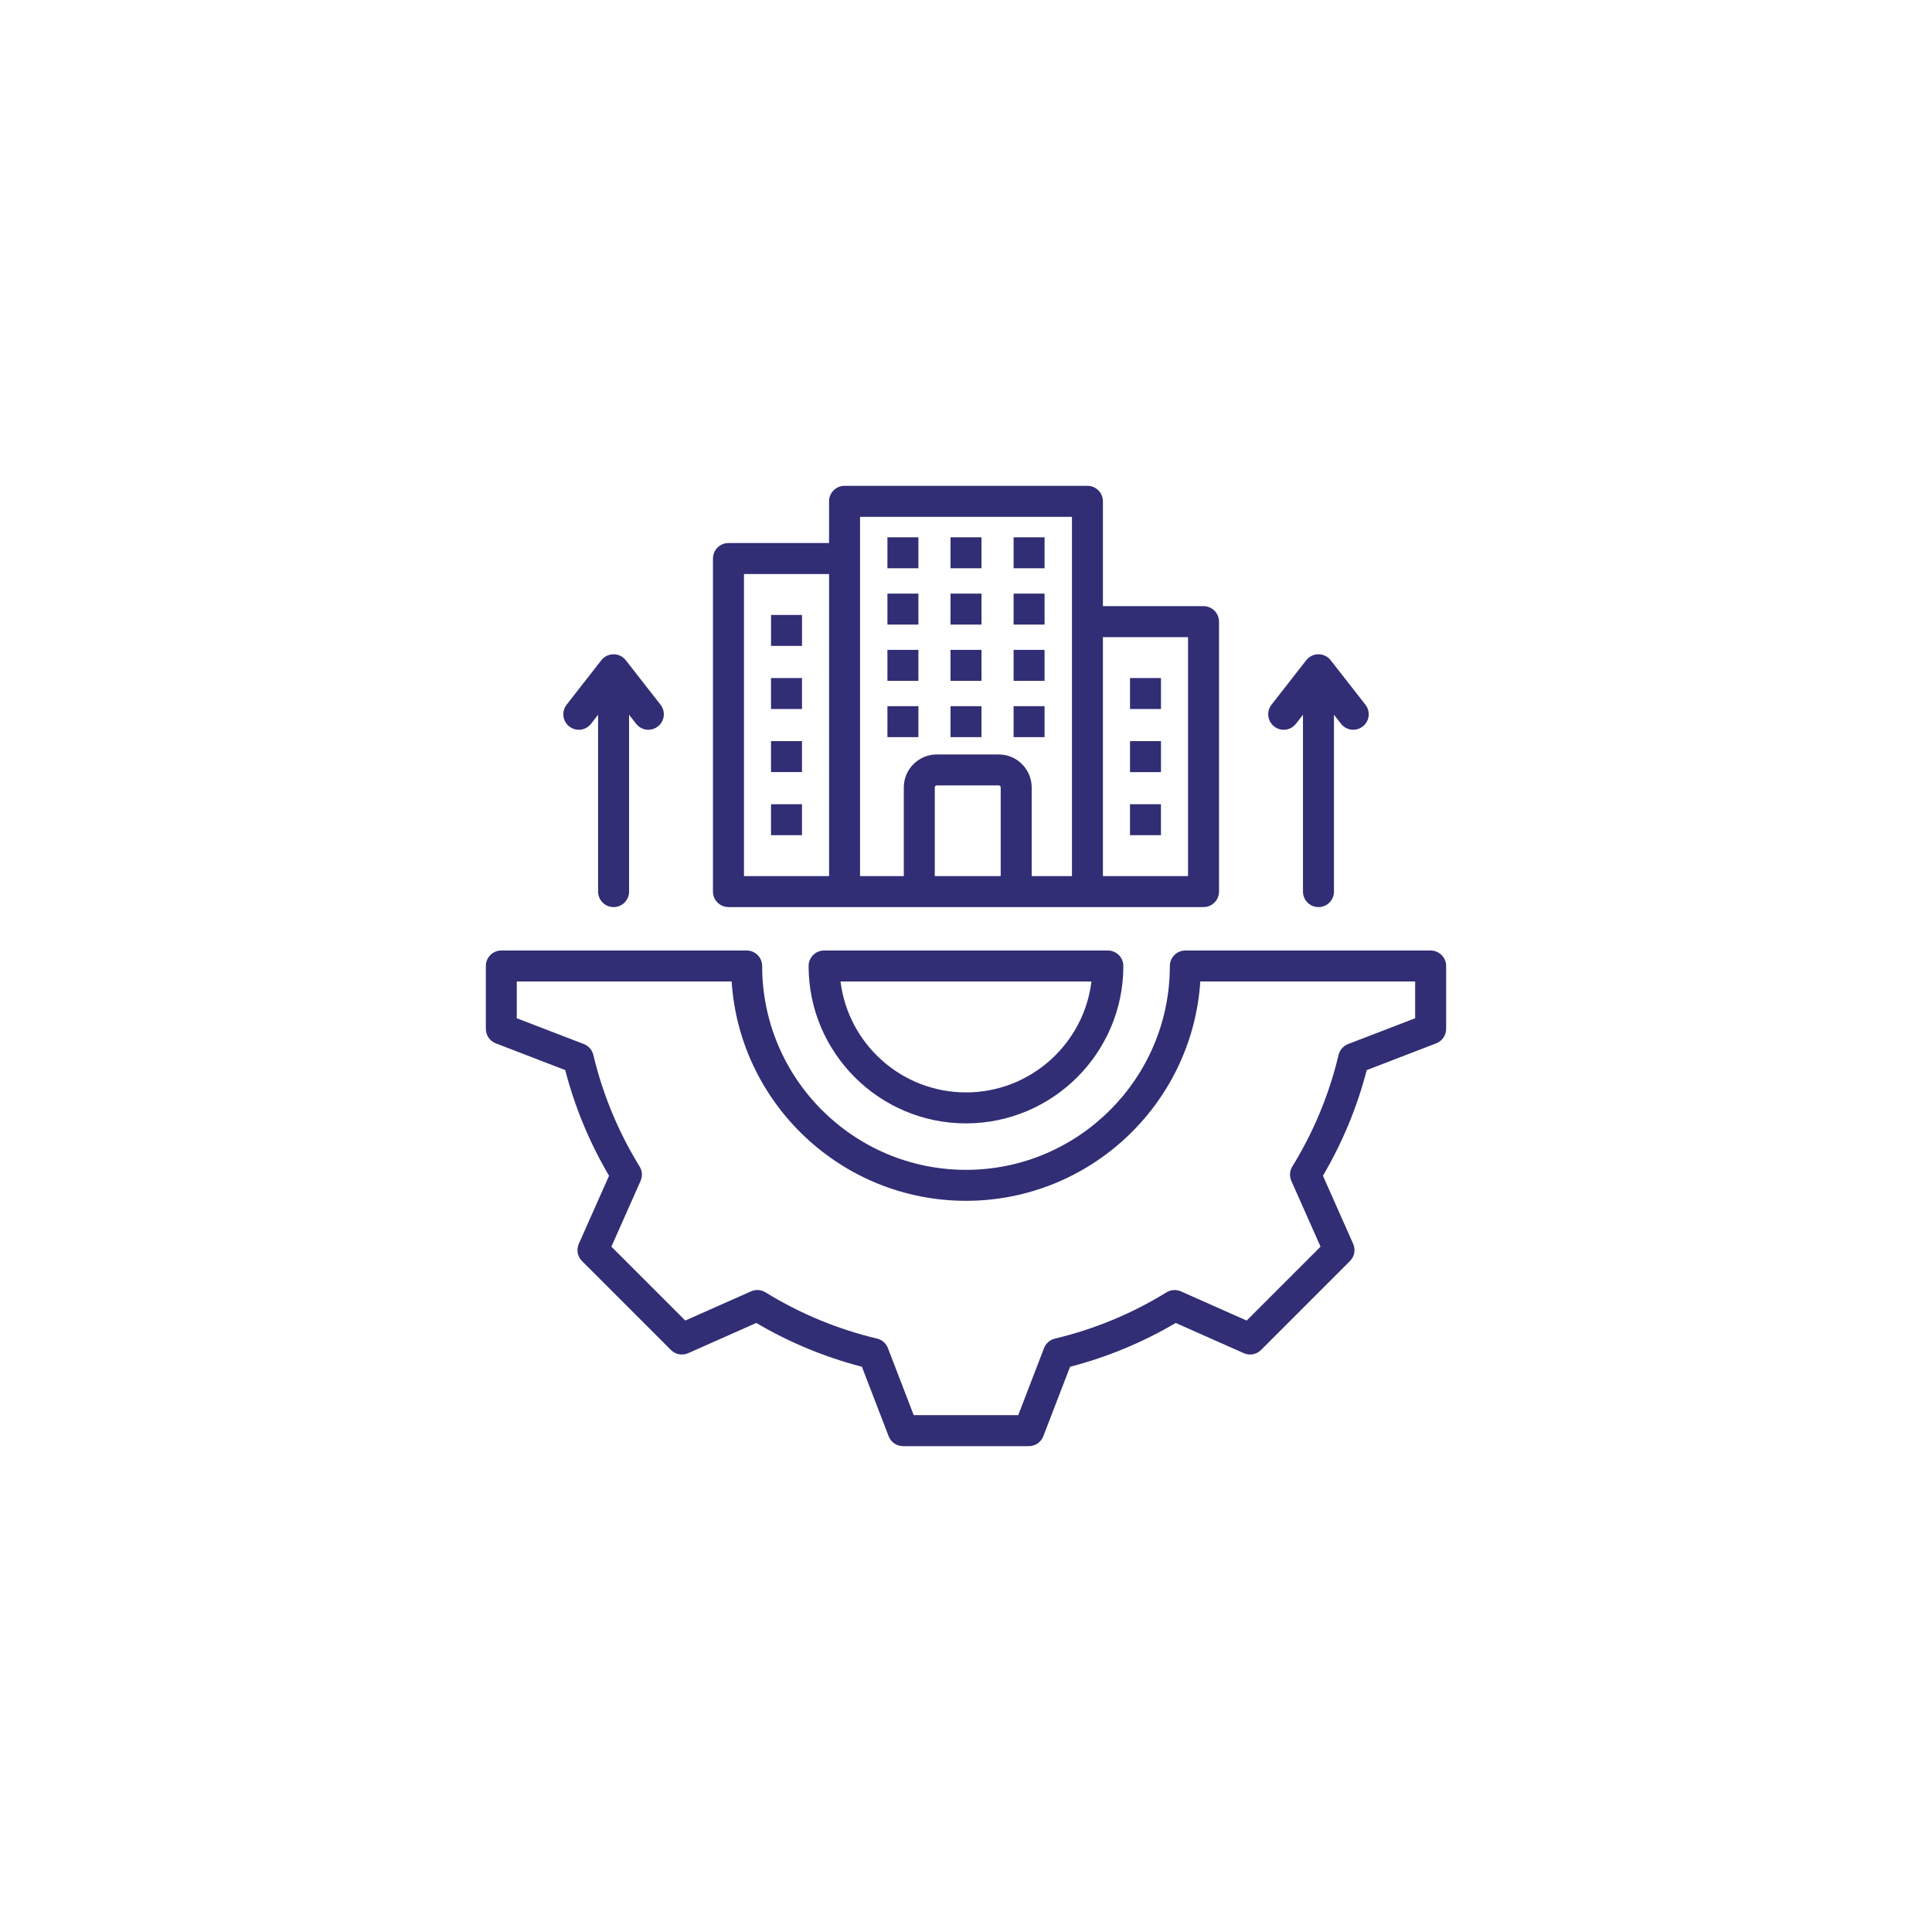 <?xml version="1.0" encoding="UTF-8"?>
<svg id="Layer_1" data-name="Layer 1" xmlns="http://www.w3.org/2000/svg" viewBox="0 0 1000 1000">
  <defs>
    <style>
      .cls-1 {
        fill: #312e75;
        stroke-width: 0px;
      }
    </style>
  </defs>
  <path class="cls-1" d="M377.06,469.51h245.88c4.43,0,8.02-3.59,8.02-8.02v-139.73c0-4.43-3.59-8.02-8.02-8.02h-52.07v-54.26c0-4.43-3.59-8.02-8.02-8.02h-125.71c-4.43,0-8.02,3.59-8.02,8.02v21.6h-52.07c-4.43,0-8.02,3.59-8.02,8.02v172.38c0,4.43,3.59,8.02,8.02,8.02h0ZM614.92,329.78v123.69h-44.05v-123.69h44.05ZM517.96,453.47h-34.12v-45.92c0-.54.47-1.01,1.01-1.01h32.11c.54,0,1,.47,1,1.01v45.92h0ZM445.16,267.51h109.68v185.97h-20.84v-45.92c0-9.39-7.64-17.04-17.04-17.04h-32.11c-9.39,0-17.04,7.64-17.04,17.04v45.92h-22.65v-185.97ZM385.08,297.13h44.05v156.35h-44.05v-156.35ZM475.36,294.14h-16.03v-16.03h16.03v16.03ZM508.02,294.14h-16.03v-16.03h16.03v16.03ZM540.67,294.14h-16.03v-16.03h16.03v16.03ZM475.36,323.27h-16.03v-16.03h16.03v16.03ZM508.02,323.27h-16.03v-16.03h16.03v16.03ZM540.67,323.27h-16.03v-16.03h16.03v16.03ZM540.67,352.41h-16.03v-16.03h16.03v16.03ZM508.02,352.41h-16.03v-16.03h16.03v16.03ZM475.36,352.41h-16.03v-16.03h16.03v16.03ZM540.67,381.54h-16.03v-16.03h16.03v16.03ZM475.36,381.54h-16.03v-16.03h16.03v16.03ZM508.02,381.54h-16.03v-16.03h16.03v16.03ZM399.08,416.26h16.03v16.03h-16.03v-16.03ZM399.08,383.61h16.03v16.03h-16.03v-16.03ZM399.08,350.95h16.03v16.03h-16.03v-16.03ZM584.88,432.3v-16.03h16.03v16.03h-16.03ZM600.92,399.64h-16.03v-16.03h16.03v16.03ZM600.92,366.99h-16.03v-16.03h16.03v16.03ZM415.12,318.3v16.03h-16.03v-16.03h16.03ZM426.55,491.98c-4.43,0-8.02,3.59-8.02,8.02,0,44.92,36.54,81.46,81.46,81.46s81.46-36.54,81.46-81.46c0-4.43-3.59-8.02-8.02-8.02h-146.89ZM500,565.43c-33.36,0-60.98-25.1-64.94-57.41h129.88c-3.96,32.31-31.58,57.41-64.94,57.41ZM740.51,491.98h-126.98c-4.43,0-8.02,3.59-8.02,8.02,0,58.18-47.33,105.51-105.51,105.51s-105.51-47.33-105.51-105.51c0-4.43-3.59-8.02-8.02-8.02h-126.98c-4.43,0-8.02,3.59-8.02,8.02v32.55c0,3.32,2.04,6.29,5.14,7.48l35.95,13.84c4.98,19.21,12.59,37.57,22.68,54.7l-15.65,35.23c-1.35,3.03-.69,6.58,1.66,8.92l46.03,46.03c2.34,2.34,5.89,3,8.92,1.66l35.24-15.65c17.13,10.09,35.49,17.7,54.68,22.67l13.84,35.96c1.19,3.09,4.16,5.14,7.48,5.14h65.1c3.32,0,6.29-2.04,7.48-5.14l13.84-35.95c19.21-4.98,37.57-12.59,54.7-22.68l35.23,15.65c3.03,1.35,6.58.69,8.92-1.66l46.03-46.03c2.34-2.34,3-5.89,1.66-8.92l-15.65-35.24c10.09-17.13,17.7-35.49,22.67-54.68l35.96-13.84c3.09-1.19,5.14-4.16,5.14-7.48v-32.55c0-4.43-3.59-8.02-8.02-8.02h0ZM732.49,527.04l-34.72,13.36c-2.47.95-4.31,3.05-4.92,5.62-4.86,20.41-12.91,39.84-23.95,57.76-1.39,2.25-1.57,5.04-.5,7.46l15.11,34.03-38.25,38.25-34.01-15.11c-2.42-1.07-5.21-.89-7.46.5-17.91,11.03-37.35,19.09-57.77,23.95-2.57.61-4.68,2.45-5.63,4.92l-13.36,34.71h-54.09l-13.36-34.72c-.95-2.47-3.05-4.31-5.63-4.92-20.41-4.86-39.84-12.91-57.76-23.95-2.25-1.39-5.04-1.57-7.46-.5l-34.03,15.11-38.25-38.25,15.11-34.01c1.07-2.42.89-5.21-.5-7.46-11.03-17.91-19.09-37.35-23.95-57.77-.61-2.57-2.45-4.68-4.92-5.62l-34.71-13.36v-19.03h111.21c4.14,63.3,56.96,113.53,121.29,113.53s117.15-50.23,121.29-113.53h111.21v19.03ZM658.11,364.77l18-23.04c1.52-1.95,3.85-3.08,6.32-3.08s4.8,1.14,6.32,3.08l18,23.04c2.72,3.49,2.11,8.53-1.38,11.25-1.47,1.15-3.2,1.7-4.93,1.7-2.38,0-4.74-1.06-6.32-3.08l-3.66-4.69v91.54c0,4.43-3.59,8.02-8.02,8.02s-8.02-3.59-8.02-8.02v-91.54l-3.66,4.69c-2.73,3.49-7.76,4.11-11.25,1.38-3.49-2.73-4.11-7.76-1.38-11.25h0ZM293.26,364.77l18-23.04c1.52-1.95,3.85-3.08,6.32-3.08s4.8,1.14,6.32,3.08l18,23.04c2.72,3.49,2.11,8.53-1.38,11.25-1.47,1.15-3.2,1.7-4.93,1.7-2.38,0-4.74-1.06-6.32-3.08l-3.66-4.69v91.54c0,4.43-3.59,8.02-8.02,8.02s-8.02-3.59-8.02-8.02v-91.54l-3.66,4.69c-2.73,3.49-7.76,4.11-11.25,1.38-3.49-2.73-4.11-7.76-1.38-11.25Z"/>
</svg>